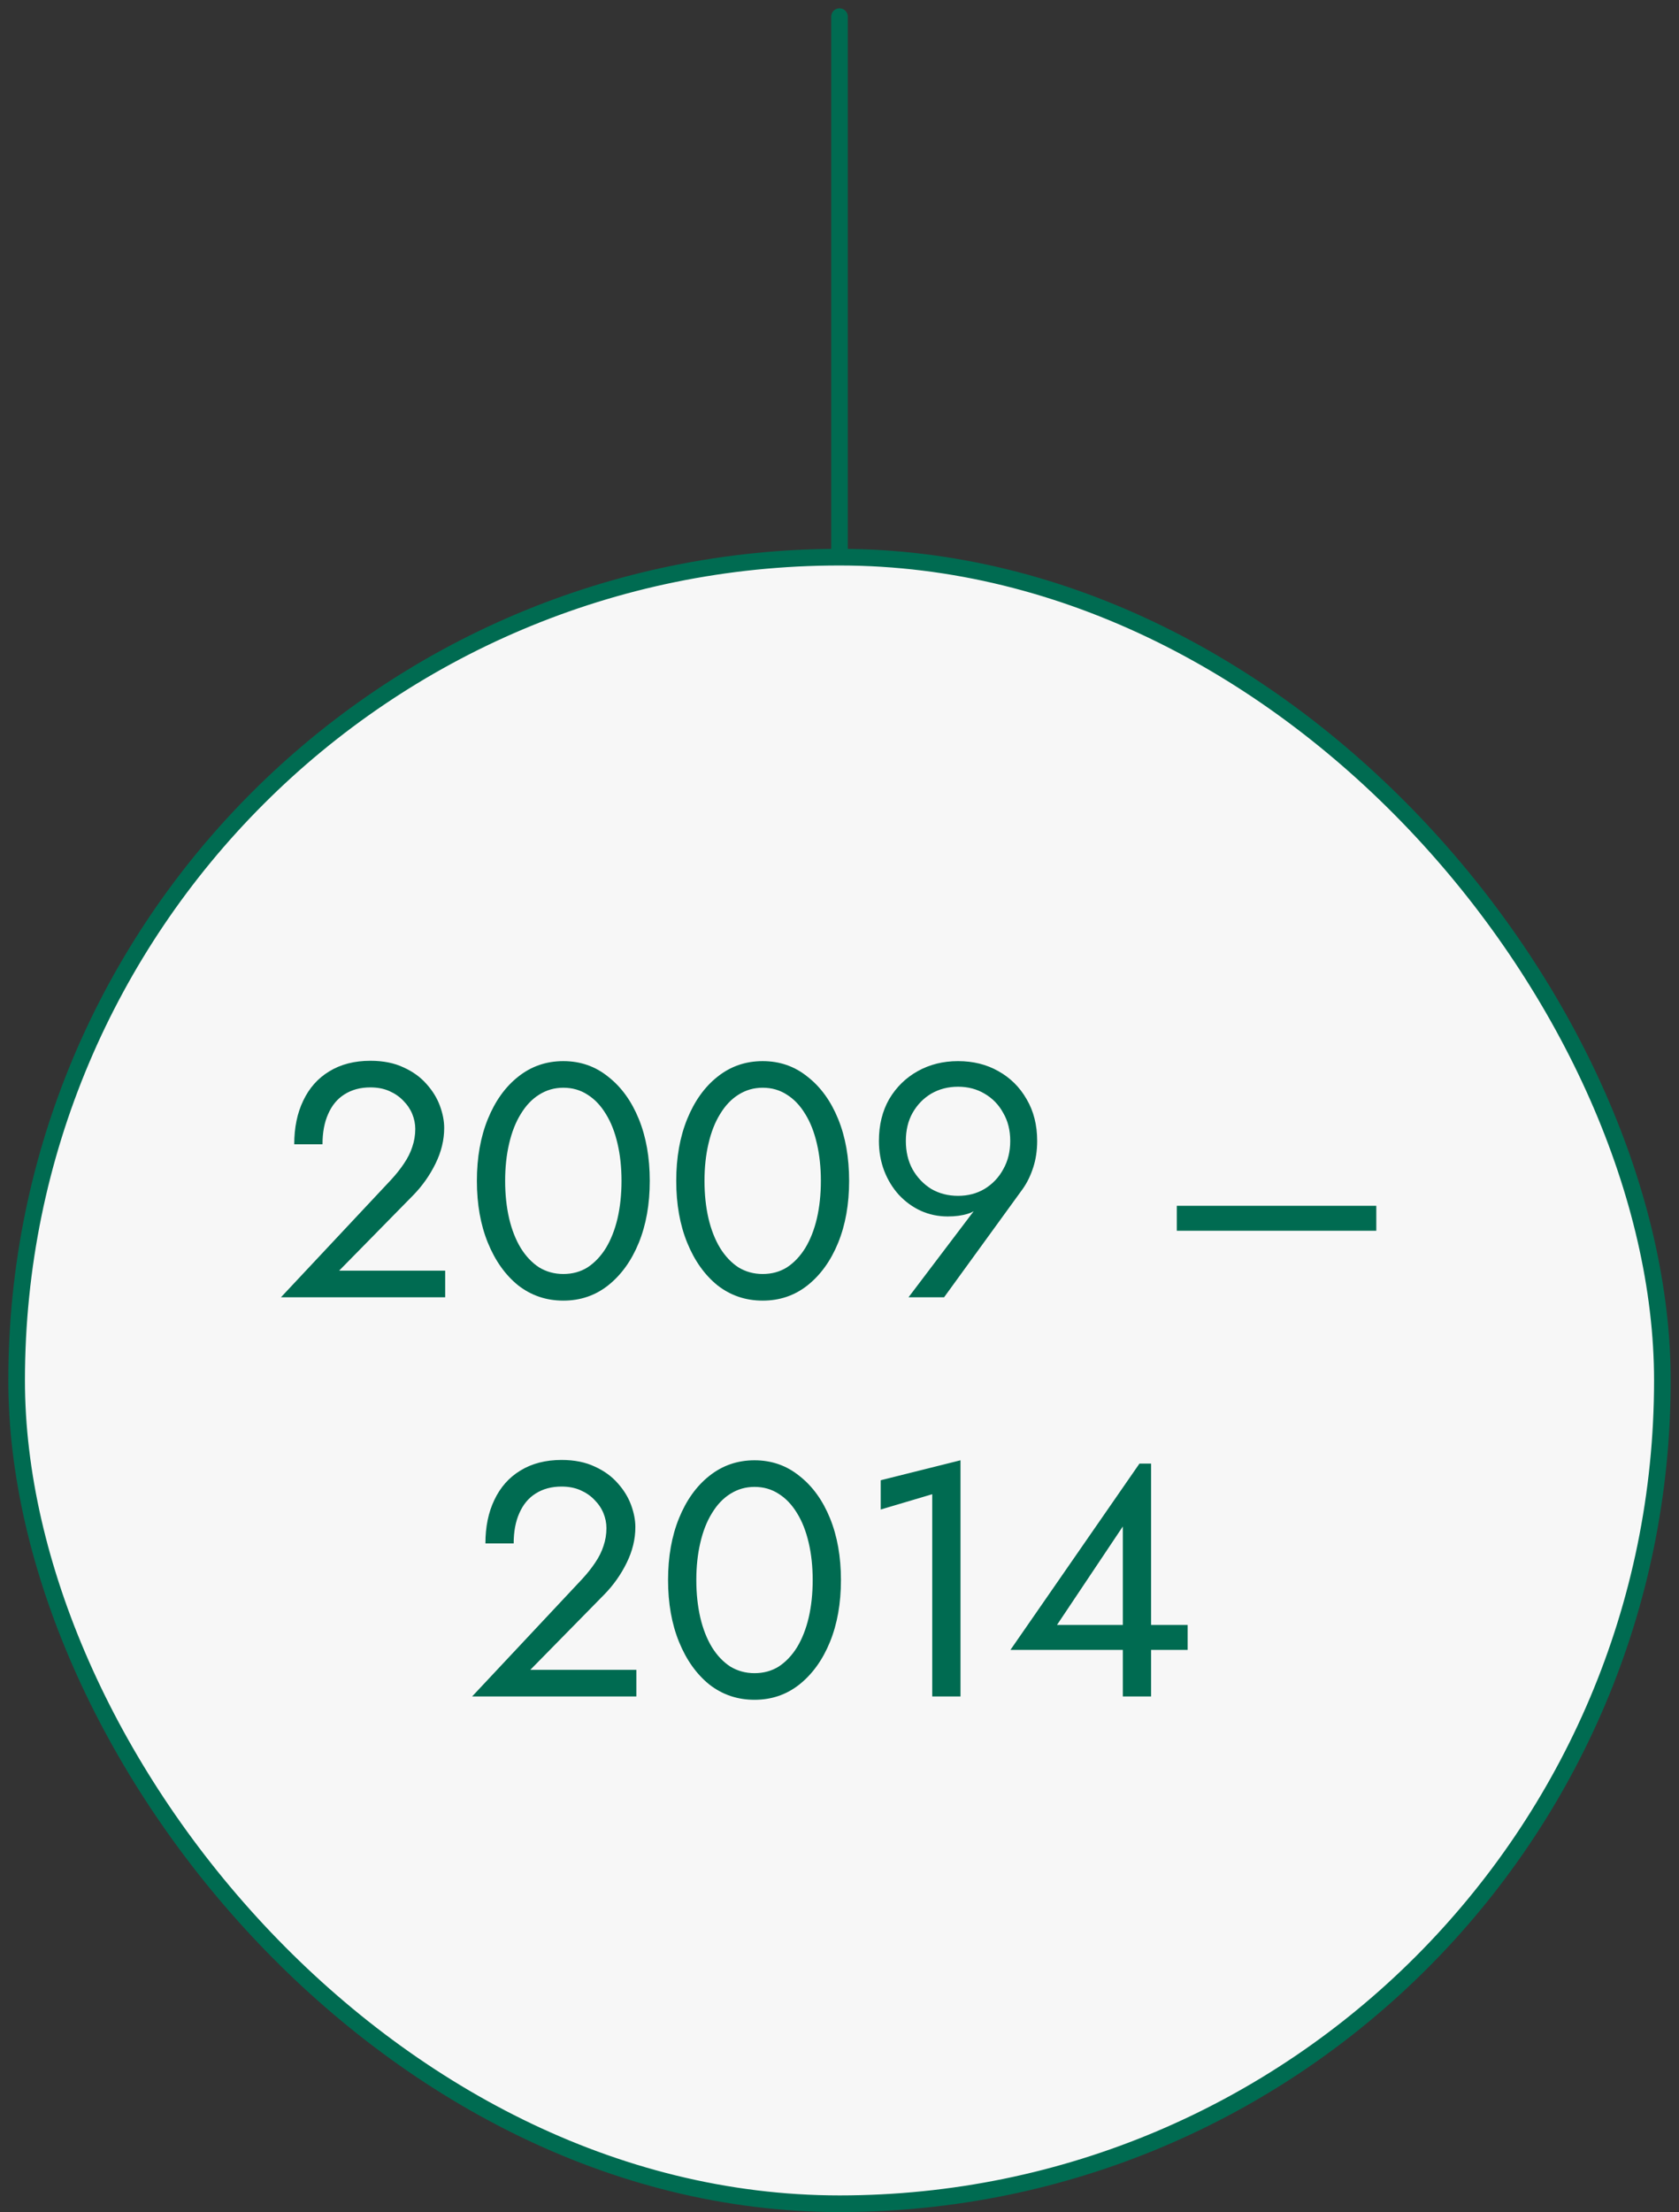 <svg width="101" height="133" viewBox="0 0 101 133" fill="none" xmlns="http://www.w3.org/2000/svg">
<rect x="0" y="0" width="101" height="133" fill="#333333" stroke="none"/>
<path d="M50.5 1L50.5 61" stroke="#006B51" stroke-linecap="round"/>
<rect x="1" y="33.5" width="99" height="99" rx="49.5" fill="#F7F7F7"/>
<path d="M16.9 78H26.78V76.4H20.4L24.86 71.86C25.407 71.3 25.853 70.667 26.2 69.96C26.547 69.253 26.72 68.54 26.72 67.82C26.72 67.393 26.633 66.947 26.46 66.48C26.287 66.013 26.02 65.58 25.66 65.18C25.3 64.767 24.84 64.433 24.28 64.18C23.72 63.913 23.053 63.78 22.28 63.78C21.32 63.78 20.493 63.993 19.8 64.42C19.12 64.833 18.6 65.42 18.24 66.18C17.88 66.927 17.7 67.8 17.7 68.8H19.4C19.4 68.093 19.513 67.487 19.74 66.98C19.967 66.46 20.293 66.067 20.72 65.8C21.16 65.52 21.68 65.38 22.28 65.38C22.707 65.38 23.087 65.453 23.42 65.6C23.753 65.747 24.033 65.94 24.26 66.18C24.5 66.42 24.68 66.687 24.8 66.98C24.92 67.273 24.98 67.573 24.98 67.88C24.98 68.253 24.92 68.613 24.8 68.96C24.693 69.293 24.527 69.627 24.3 69.96C24.087 70.28 23.827 70.607 23.52 70.94L16.9 78ZM30.387 71C30.387 70.187 30.467 69.44 30.627 68.76C30.787 68.067 31.02 67.473 31.327 66.98C31.633 66.473 32 66.087 32.427 65.82C32.867 65.54 33.353 65.4 33.887 65.4C34.433 65.4 34.92 65.54 35.347 65.82C35.773 66.087 36.14 66.473 36.447 66.98C36.753 67.473 36.987 68.067 37.147 68.76C37.307 69.44 37.387 70.187 37.387 71C37.387 71.813 37.307 72.567 37.147 73.26C36.987 73.94 36.753 74.533 36.447 75.04C36.14 75.533 35.773 75.92 35.347 76.2C34.92 76.467 34.433 76.6 33.887 76.6C33.353 76.6 32.867 76.467 32.427 76.2C32 75.92 31.633 75.533 31.327 75.04C31.02 74.533 30.787 73.94 30.627 73.26C30.467 72.567 30.387 71.813 30.387 71ZM28.687 71C28.687 72.4 28.907 73.64 29.347 74.72C29.787 75.8 30.393 76.653 31.167 77.28C31.953 77.893 32.86 78.2 33.887 78.2C34.913 78.2 35.813 77.893 36.587 77.28C37.373 76.653 37.987 75.8 38.427 74.72C38.867 73.64 39.087 72.4 39.087 71C39.087 69.6 38.867 68.36 38.427 67.28C37.987 66.2 37.373 65.353 36.587 64.74C35.813 64.113 34.913 63.8 33.887 63.8C32.86 63.8 31.953 64.113 31.167 64.74C30.393 65.353 29.787 66.2 29.347 67.28C28.907 68.36 28.687 69.6 28.687 71ZM42.379 71C42.379 70.187 42.459 69.44 42.619 68.76C42.779 68.067 43.012 67.473 43.319 66.98C43.626 66.473 43.992 66.087 44.419 65.82C44.859 65.54 45.346 65.4 45.879 65.4C46.426 65.4 46.912 65.54 47.339 65.82C47.766 66.087 48.132 66.473 48.439 66.98C48.746 67.473 48.979 68.067 49.139 68.76C49.299 69.44 49.379 70.187 49.379 71C49.379 71.813 49.299 72.567 49.139 73.26C48.979 73.94 48.746 74.533 48.439 75.04C48.132 75.533 47.766 75.92 47.339 76.2C46.912 76.467 46.426 76.6 45.879 76.6C45.346 76.6 44.859 76.467 44.419 76.2C43.992 75.92 43.626 75.533 43.319 75.04C43.012 74.533 42.779 73.94 42.619 73.26C42.459 72.567 42.379 71.813 42.379 71ZM40.679 71C40.679 72.4 40.899 73.64 41.339 74.72C41.779 75.8 42.386 76.653 43.159 77.28C43.946 77.893 44.852 78.2 45.879 78.2C46.906 78.2 47.806 77.893 48.579 77.28C49.366 76.653 49.979 75.8 50.419 74.72C50.859 73.64 51.079 72.4 51.079 71C51.079 69.6 50.859 68.36 50.419 67.28C49.979 66.2 49.366 65.353 48.579 64.74C47.806 64.113 46.906 63.8 45.879 63.8C44.852 63.8 43.946 64.113 43.159 64.74C42.386 65.353 41.779 66.2 41.339 67.28C40.899 68.36 40.679 69.6 40.679 71ZM60.771 68.6C60.771 69.24 60.631 69.807 60.351 70.3C60.084 70.793 59.711 71.187 59.231 71.48C58.764 71.76 58.231 71.9 57.631 71.9C57.031 71.9 56.491 71.76 56.011 71.48C55.544 71.187 55.171 70.793 54.891 70.3C54.624 69.807 54.491 69.24 54.491 68.6C54.491 67.96 54.624 67.4 54.891 66.92C55.171 66.427 55.544 66.04 56.011 65.76C56.491 65.48 57.031 65.34 57.631 65.34C58.231 65.34 58.764 65.48 59.231 65.76C59.711 66.04 60.084 66.427 60.351 66.92C60.631 67.4 60.771 67.96 60.771 68.6ZM56.791 78L61.511 71.5C61.778 71.127 61.991 70.693 62.151 70.2C62.311 69.707 62.391 69.173 62.391 68.6C62.391 67.64 62.178 66.8 61.751 66.08C61.338 65.36 60.771 64.8 60.051 64.4C59.344 64 58.538 63.8 57.631 63.8C56.738 63.8 55.931 64 55.211 64.4C54.491 64.8 53.918 65.36 53.491 66.08C53.078 66.8 52.871 67.64 52.871 68.6C52.871 69.24 52.978 69.84 53.191 70.4C53.404 70.947 53.698 71.427 54.071 71.84C54.458 72.253 54.898 72.573 55.391 72.8C55.898 73.027 56.438 73.14 57.011 73.14C57.464 73.14 57.864 73.087 58.211 72.98C58.571 72.873 58.884 72.653 59.151 72.32L59.031 72.22L54.651 78H56.791ZM70.791 74H82.791V72.5H70.791V74Z" fill="#006B51"/>
<path d="M28.4 102H38.28V100.4H31.9L36.36 95.86C36.907 95.3 37.353 94.667 37.7 93.96C38.047 93.253 38.22 92.54 38.22 91.82C38.22 91.393 38.133 90.947 37.96 90.48C37.787 90.013 37.52 89.58 37.16 89.18C36.8 88.767 36.34 88.433 35.78 88.18C35.22 87.913 34.553 87.78 33.78 87.78C32.82 87.78 31.993 87.993 31.3 88.42C30.62 88.833 30.1 89.42 29.74 90.18C29.38 90.927 29.2 91.8 29.2 92.8H30.9C30.9 92.093 31.013 91.487 31.24 90.98C31.467 90.46 31.793 90.067 32.22 89.8C32.66 89.52 33.18 89.38 33.78 89.38C34.207 89.38 34.587 89.453 34.92 89.6C35.253 89.747 35.533 89.94 35.76 90.18C36 90.42 36.18 90.687 36.3 90.98C36.42 91.273 36.48 91.573 36.48 91.88C36.48 92.253 36.42 92.613 36.3 92.96C36.193 93.293 36.027 93.627 35.8 93.96C35.587 94.28 35.327 94.607 35.02 94.94L28.4 102ZM41.887 95C41.887 94.187 41.967 93.44 42.127 92.76C42.287 92.067 42.52 91.473 42.827 90.98C43.133 90.473 43.5 90.087 43.927 89.82C44.367 89.54 44.853 89.4 45.387 89.4C45.933 89.4 46.42 89.54 46.847 89.82C47.273 90.087 47.64 90.473 47.947 90.98C48.253 91.473 48.487 92.067 48.647 92.76C48.807 93.44 48.887 94.187 48.887 95C48.887 95.813 48.807 96.567 48.647 97.26C48.487 97.94 48.253 98.533 47.947 99.04C47.64 99.533 47.273 99.92 46.847 100.2C46.42 100.467 45.933 100.6 45.387 100.6C44.853 100.6 44.367 100.467 43.927 100.2C43.5 99.92 43.133 99.533 42.827 99.04C42.52 98.533 42.287 97.94 42.127 97.26C41.967 96.567 41.887 95.813 41.887 95ZM40.187 95C40.187 96.4 40.407 97.64 40.847 98.72C41.287 99.8 41.893 100.653 42.667 101.28C43.453 101.893 44.36 102.2 45.387 102.2C46.413 102.2 47.313 101.893 48.087 101.28C48.873 100.653 49.487 99.8 49.927 98.72C50.367 97.64 50.587 96.4 50.587 95C50.587 93.6 50.367 92.36 49.927 91.28C49.487 90.2 48.873 89.353 48.087 88.74C47.313 88.113 46.413 87.8 45.387 87.8C44.36 87.8 43.453 88.113 42.667 88.74C41.893 89.353 41.287 90.2 40.847 91.28C40.407 92.36 40.187 93.6 40.187 95ZM52.979 90.76L56.079 89.84V102H57.779V87.8L52.979 89V90.76ZM60.783 99.2H71.443V97.7H68.583H68.243H63.583L67.543 91.78V98.26V98.48V102H69.243V88H68.543L60.783 99.2Z" fill="#006B51"/>
<rect x="1" y="33.5" width="99" height="99" rx="49.5" stroke="#006B51"/>
</svg>
